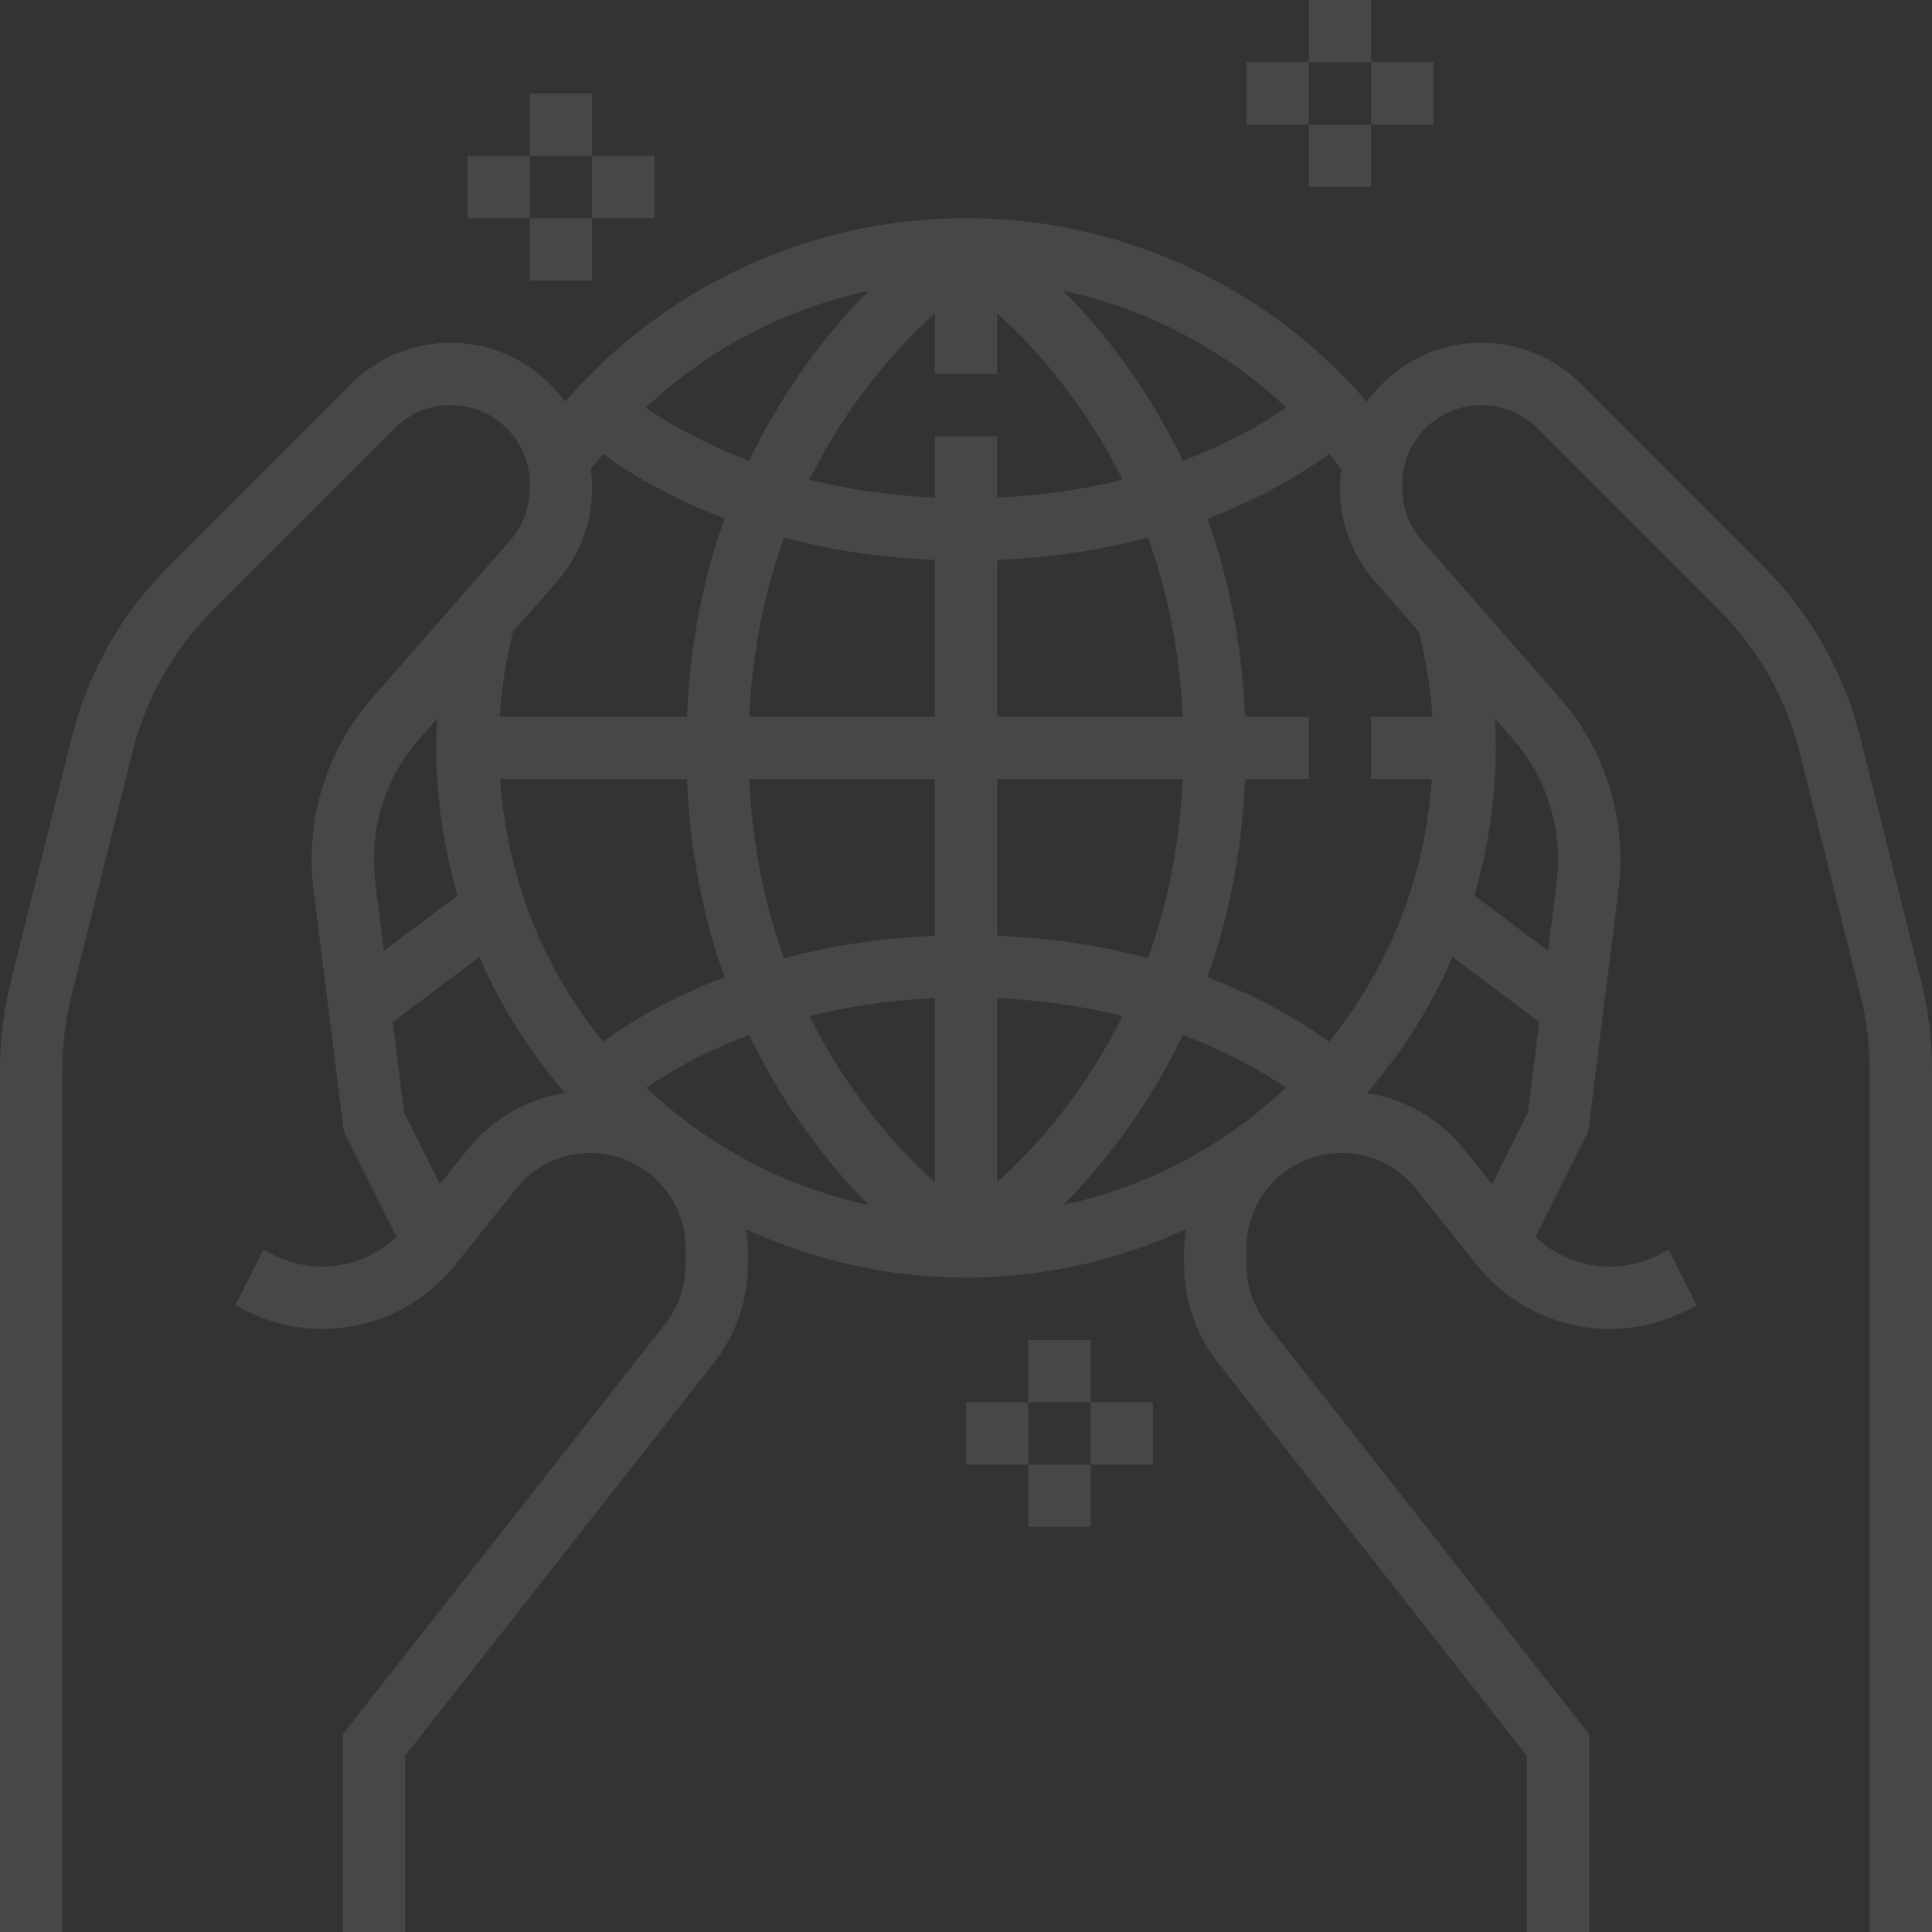 <?xml version="1.0" encoding="UTF-8"?>
<svg width="152px" height="152px" viewBox="0 0 152 152" version="1.1" xmlns="http://www.w3.org/2000/svg" xmlns:xlink="http://www.w3.org/1999/xlink">
    <rect x="0" y="0" width="152" height="152" fill="#333333" stroke="none"/>
    <!-- Generator: sketchtool 50.2 (55047) - http://www.bohemiancoding.com/sketch -->
    <title>84536FFA-FE8A-447A-A784-7CEBDB65BCD2</title>
    <desc>Created with sketchtool.</desc>
    <defs></defs>
    <g id="Visuals-Homepage-v2" stroke="none" stroke-width="1" fill="none" fill-rule="evenodd" opacity="0.1">
        <g id="Home-page-alternative-data-panel" transform="translate(-3610, -345)" fill="#FFFFFF" fill-rule="nonzero">
            <g id="worldwide-copy-2" transform="translate(3610, 345)">
                <g id="Group">
                    <path d="M151.135,77.152 L146.349,58 C145.079,52.921 142.451,48.277 138.744,44.57 L124.397,30.223 C122.301,28.125 119.509,26.968 116.537,26.968 C112.828,26.968 109.56,28.809 107.54,31.609 C99.665,22.491 88.194,17.161 76,17.161 C63.806,17.161 52.335,22.489 44.46,31.606 C42.437,28.809 39.169,26.968 35.463,26.968 C32.491,26.968 29.699,28.125 27.6,30.223 L13.253,44.57 C9.547,48.277 6.918,52.918 5.651,58 L0.865,77.152 C0.289,79.442 0,81.801 0,84.159 L0,152 L4.903,152 L4.903,84.159 C4.903,82.2 5.146,80.241 5.619,78.339 L10.41,59.187 C11.461,54.97 13.643,51.114 16.72,48.037 L31.067,33.69 C32.239,32.518 33.8,31.871 35.463,31.871 C38.887,31.871 41.677,34.661 41.677,38.086 L41.677,38.422 C41.677,39.927 41.131,41.381 40.138,42.516 L29.275,54.928 C26.205,58.437 24.516,62.938 24.516,67.598 C24.516,68.395 24.568,69.194 24.666,69.986 L27.041,88.979 L31.202,97.302 C30.302,98.16 29.226,98.815 28.034,99.212 C25.884,99.923 23.589,99.761 21.567,98.753 L20.711,98.324 L18.515,102.705 L19.373,103.137 C22.574,104.735 26.2,104.988 29.584,103.863 C32.038,103.046 34.188,101.548 35.803,99.528 L40.609,93.517 C42.035,91.734 44.168,90.71 46.451,90.71 C50.579,90.71 53.935,94.066 53.935,98.194 L53.935,99.533 C53.935,101.203 53.369,102.845 52.337,104.157 L26.968,136.442 L26.968,152 L31.871,152 L31.871,138.139 L56.191,107.187 C57.897,105.012 58.839,102.296 58.839,99.533 L58.839,98.194 C58.839,97.685 58.748,97.199 58.687,96.704 C63.967,99.126 69.819,100.516 76,100.516 C82.181,100.516 88.033,99.126 93.313,96.704 C93.252,97.197 93.161,97.682 93.161,98.194 L93.161,99.533 C93.161,102.296 94.103,105.012 95.809,107.187 L120.129,138.139 L120.129,152 L125.032,152 L125.032,136.442 L99.663,104.154 C98.631,102.843 98.065,101.2 98.065,99.533 L98.065,98.194 C98.065,94.066 101.421,90.71 105.549,90.71 C107.834,90.71 109.965,91.734 111.391,93.519 L116.202,99.531 C117.815,101.548 119.965,103.049 122.416,103.863 C125.807,104.995 129.43,104.733 132.632,103.137 L133.488,102.708 L131.291,98.327 L130.438,98.753 C128.413,99.763 126.113,99.928 123.966,99.212 C122.777,98.815 121.701,98.16 120.803,97.302 L124.964,88.981 L127.339,69.989 C127.432,69.197 127.484,68.395 127.484,67.598 C127.484,62.938 125.795,58.437 122.725,54.928 L111.86,42.513 C110.869,41.381 110.323,39.927 110.323,38.422 L110.323,38.086 C110.323,34.661 113.113,31.871 116.537,31.871 C118.2,31.871 119.759,32.518 120.933,33.69 L135.28,48.037 C138.357,51.114 140.541,54.97 141.593,59.187 L146.381,78.339 C146.854,80.241 147.097,82.2 147.097,84.159 L147.097,152 L152,152 L152,84.159 C152,81.801 151.711,79.442 151.135,77.152 Z M39.351,61.29 L54.043,61.29 C54.298,67.179 55.387,72.391 57.012,76.878 C52.631,78.542 49.449,80.496 47.436,81.953 C42.795,76.23 39.868,69.089 39.351,61.29 Z M73.548,56.387 L58.947,56.387 C59.199,51.052 60.207,46.343 61.69,42.295 C65.117,43.215 69.069,43.872 73.551,44.055 L73.551,56.387 L73.548,56.387 Z M73.548,61.29 L73.548,73.624 C69.069,73.808 65.115,74.465 61.687,75.385 C60.204,71.337 59.197,66.627 58.944,61.293 L73.548,61.293 L73.548,61.29 Z M63.681,79.945 C66.566,79.214 69.861,78.694 73.548,78.528 L73.548,93.024 C70.69,90.447 66.772,86.135 63.681,79.945 Z M58.939,81.425 C61.766,87.309 65.304,91.73 68.331,94.794 C61.643,93.37 55.642,90.104 50.834,85.578 C52.607,84.365 55.306,82.793 58.939,81.425 Z M78.452,93.024 L78.452,78.528 C82.139,78.694 85.434,79.217 88.319,79.945 C85.228,86.137 81.31,90.447 78.452,93.024 Z M93.061,81.425 C96.694,82.793 99.393,84.365 101.166,85.578 C96.358,90.104 90.359,93.367 83.669,94.794 C86.699,91.73 90.237,87.312 93.061,81.425 Z M78.452,73.624 L78.452,61.29 L93.053,61.29 C92.801,66.625 91.793,71.335 90.31,75.382 C86.885,74.463 82.931,73.806 78.452,73.624 Z M78.452,56.387 L78.452,44.053 C82.931,43.869 86.885,43.212 90.313,42.293 C91.796,46.34 92.803,51.05 93.056,56.385 L78.452,56.385 L78.452,56.387 Z M78.452,39.15 L78.452,34.323 L73.548,34.323 L73.548,39.15 C69.861,38.983 66.566,38.461 63.681,37.733 C66.772,31.54 70.69,27.23 73.548,24.653 L73.548,29.419 L78.452,29.419 L78.452,24.653 C81.31,27.23 85.228,31.542 88.319,37.733 C85.434,38.463 82.139,38.983 78.452,39.15 Z M58.939,36.252 C55.284,34.877 52.575,33.293 50.802,32.077 C55.696,27.47 61.751,24.295 68.322,22.893 C65.294,25.955 61.761,30.373 58.939,36.252 Z M83.678,22.891 C90.249,24.293 96.304,27.47 101.198,32.074 C99.425,33.293 96.716,34.874 93.061,36.25 C90.239,30.373 86.706,25.955 83.678,22.891 Z M43.827,45.745 C45.605,43.717 46.581,41.116 46.581,38.422 L46.581,38.086 C46.581,37.696 46.505,37.328 46.465,36.948 C46.777,36.529 47.095,36.117 47.424,35.713 C49.437,37.171 52.621,39.13 57.012,40.797 C55.387,45.286 54.298,50.496 54.043,56.385 L39.309,56.385 C39.459,54.117 39.814,51.876 40.373,49.689 L43.827,45.745 Z M32.967,58.157 L34.394,56.527 C34.352,57.294 34.323,58.066 34.323,58.839 C34.323,62.872 34.928,66.76 36.002,70.452 L30.206,74.799 L29.53,69.378 C29.456,68.79 29.419,68.194 29.419,67.598 C29.419,64.124 30.679,60.771 32.967,58.157 Z M36.779,90.455 L34.612,93.164 L31.797,87.537 L30.905,80.398 L37.718,75.289 C39.407,79.207 41.695,82.798 44.443,85.988 C41.445,86.476 38.718,88.03 36.779,90.455 Z M107.555,85.988 C110.303,82.798 112.59,79.207 114.279,75.291 L121.093,80.401 L120.2,87.54 L117.386,93.166 L115.218,90.457 C113.282,88.03 110.555,86.476 107.555,85.988 Z M122.581,67.598 C122.581,68.194 122.544,68.787 122.47,69.378 L121.794,74.799 L115.998,70.452 C117.072,66.76 117.677,62.872 117.677,58.839 C117.677,58.066 117.648,57.294 117.604,56.524 L119.031,58.155 C121.321,60.771 122.581,64.124 122.581,67.598 Z M111.627,49.694 C112.186,51.881 112.541,54.124 112.691,56.387 L107.871,56.387 L107.871,61.29 L112.649,61.29 C112.132,69.089 109.205,76.23 104.561,81.955 C102.549,80.496 99.369,78.545 94.985,76.88 C96.611,72.391 97.699,67.182 97.954,61.293 L102.968,61.293 L102.968,56.39 L97.957,56.39 C97.702,50.501 96.613,45.289 94.988,40.802 C99.379,39.133 102.563,37.176 104.576,35.718 C104.905,36.122 105.223,36.534 105.535,36.953 C105.495,37.328 105.419,37.698 105.419,38.086 L105.419,38.422 C105.419,41.118 106.395,43.717 108.17,45.742 L111.627,49.694 Z" id="Shape"></path>
                    <rect id="Rectangle-path" x="102.968" y="0" width="4.903" height="4.903"></rect>
                    <rect id="Rectangle-path" x="102.968" y="9.806" width="4.903" height="4.903"></rect>
                    <rect id="Rectangle-path" x="107.871" y="4.903" width="4.903" height="4.903"></rect>
                    <rect id="Rectangle-path" x="98.065" y="4.903" width="4.903" height="4.903"></rect>
                    <rect id="Rectangle-path" x="41.677" y="7.355" width="4.903" height="4.903"></rect>
                    <rect id="Rectangle-path" x="41.677" y="17.161" width="4.903" height="4.903"></rect>
                    <rect id="Rectangle-path" x="46.581" y="12.258" width="4.903" height="4.903"></rect>
                    <rect id="Rectangle-path" x="36.774" y="12.258" width="4.903" height="4.903"></rect>
                    <rect id="Rectangle-path" x="80.903" y="105.419" width="4.903" height="4.903"></rect>
                    <rect id="Rectangle-path" x="80.903" y="115.226" width="4.903" height="4.903"></rect>
                    <rect id="Rectangle-path" x="85.806" y="110.323" width="4.903" height="4.903"></rect>
                    <rect id="Rectangle-path" x="76" y="110.323" width="4.903" height="4.903"></rect>
                </g>
            </g>
        </g>
    </g>
</svg>